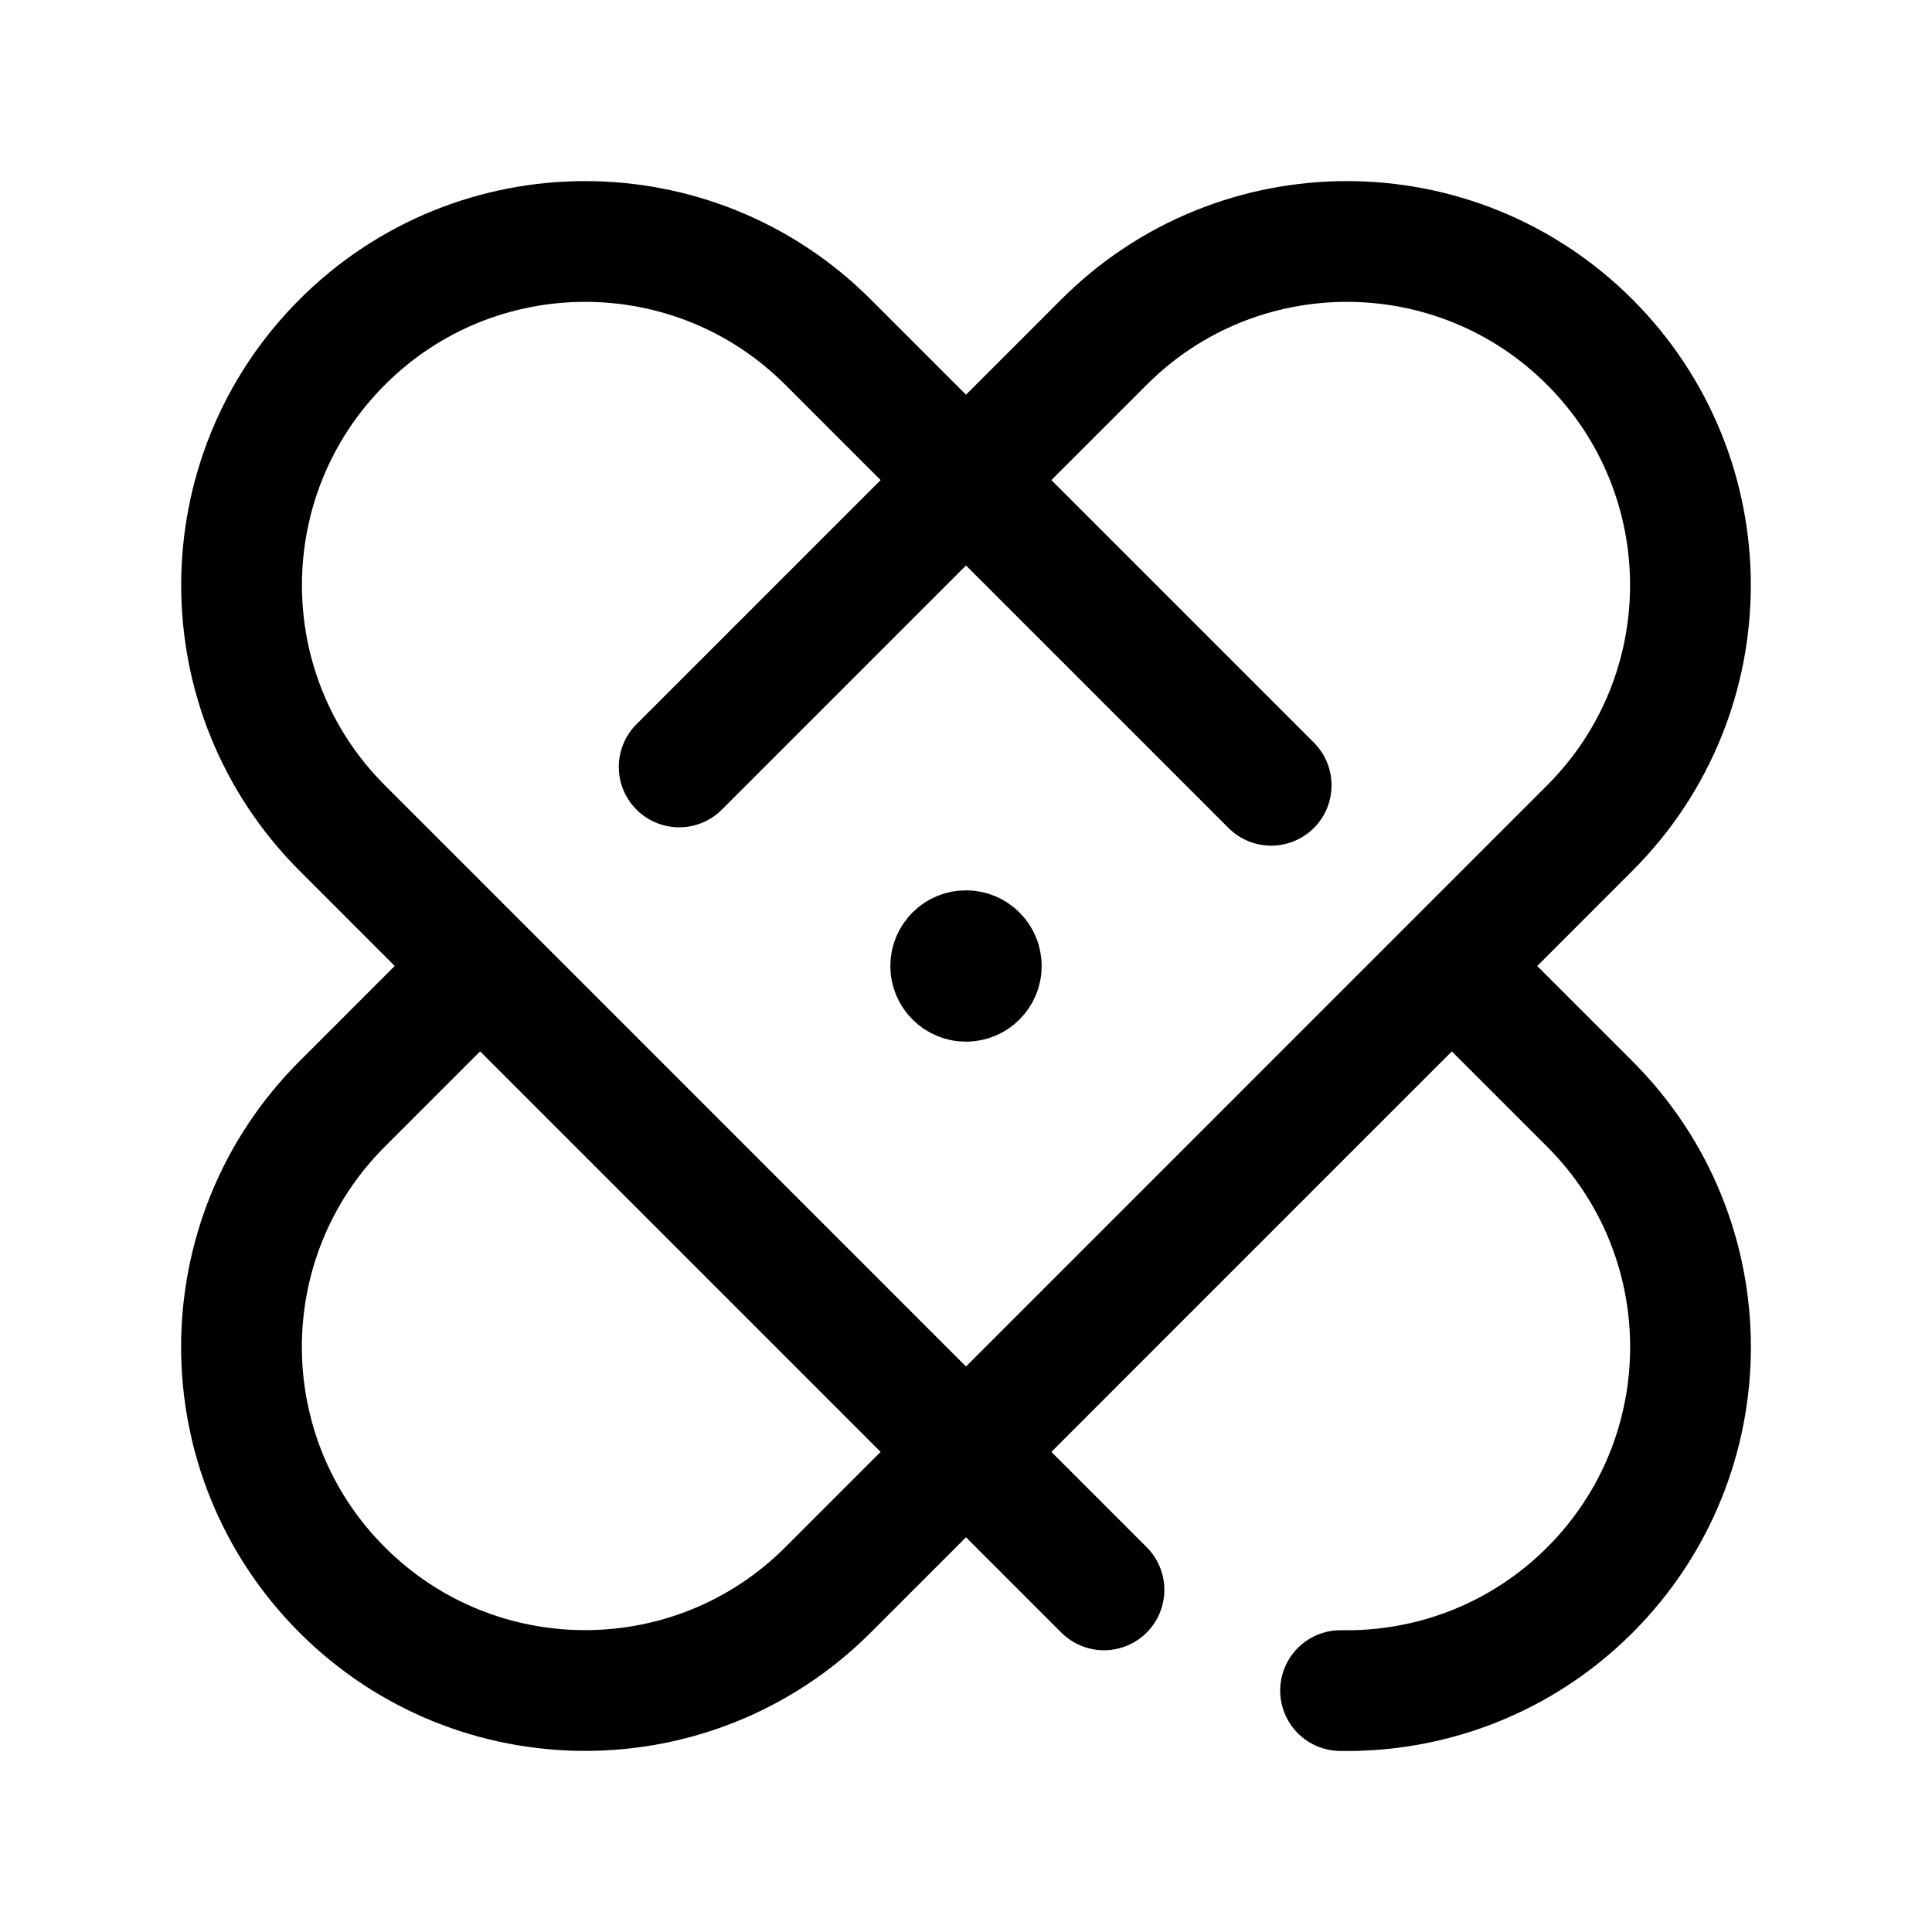 <svg width="24" height="24" viewBox="0 0 24 24" fill="none" xmlns="http://www.w3.org/2000/svg">
<path d="M13.714 19.75L4.251 10.286C2.584 8.62 2.584 5.918 4.251 4.25C5.918 2.583 8.62 2.583 10.286 4.25L15.791 9.755" stroke="black" stroke-width="1.5" stroke-linecap="round" stroke-linejoin="round"/>
<path d="M18.074 12.039L19.75 13.715C21.417 15.382 21.417 18.085 19.75 19.752C18.897 20.605 17.772 21.021 16.653 21.001" stroke="black" stroke-width="1.5" stroke-linecap="round" stroke-linejoin="round"/>
<path d="M8.437 9.527L13.714 4.25C15.38 2.583 18.082 2.583 19.749 4.25C21.416 5.918 21.416 8.62 19.749 10.286L10.286 19.75C8.62 21.417 5.917 21.417 4.25 19.75C2.583 18.083 2.583 15.38 4.25 13.714L5.94 12.024" stroke="black" stroke-width="1.5" stroke-linecap="round" stroke-linejoin="round"/>
<path d="M12.001 11.99V12.037M12.19 12C12.19 12.105 12.105 12.19 12 12.19C11.895 12.19 11.81 12.105 11.81 12C11.81 11.895 11.895 11.81 12 11.81C12.105 11.81 12.19 11.895 12.19 12Z" stroke="black" stroke-width="1.5" stroke-linecap="round" stroke-linejoin="round"/>
</svg>